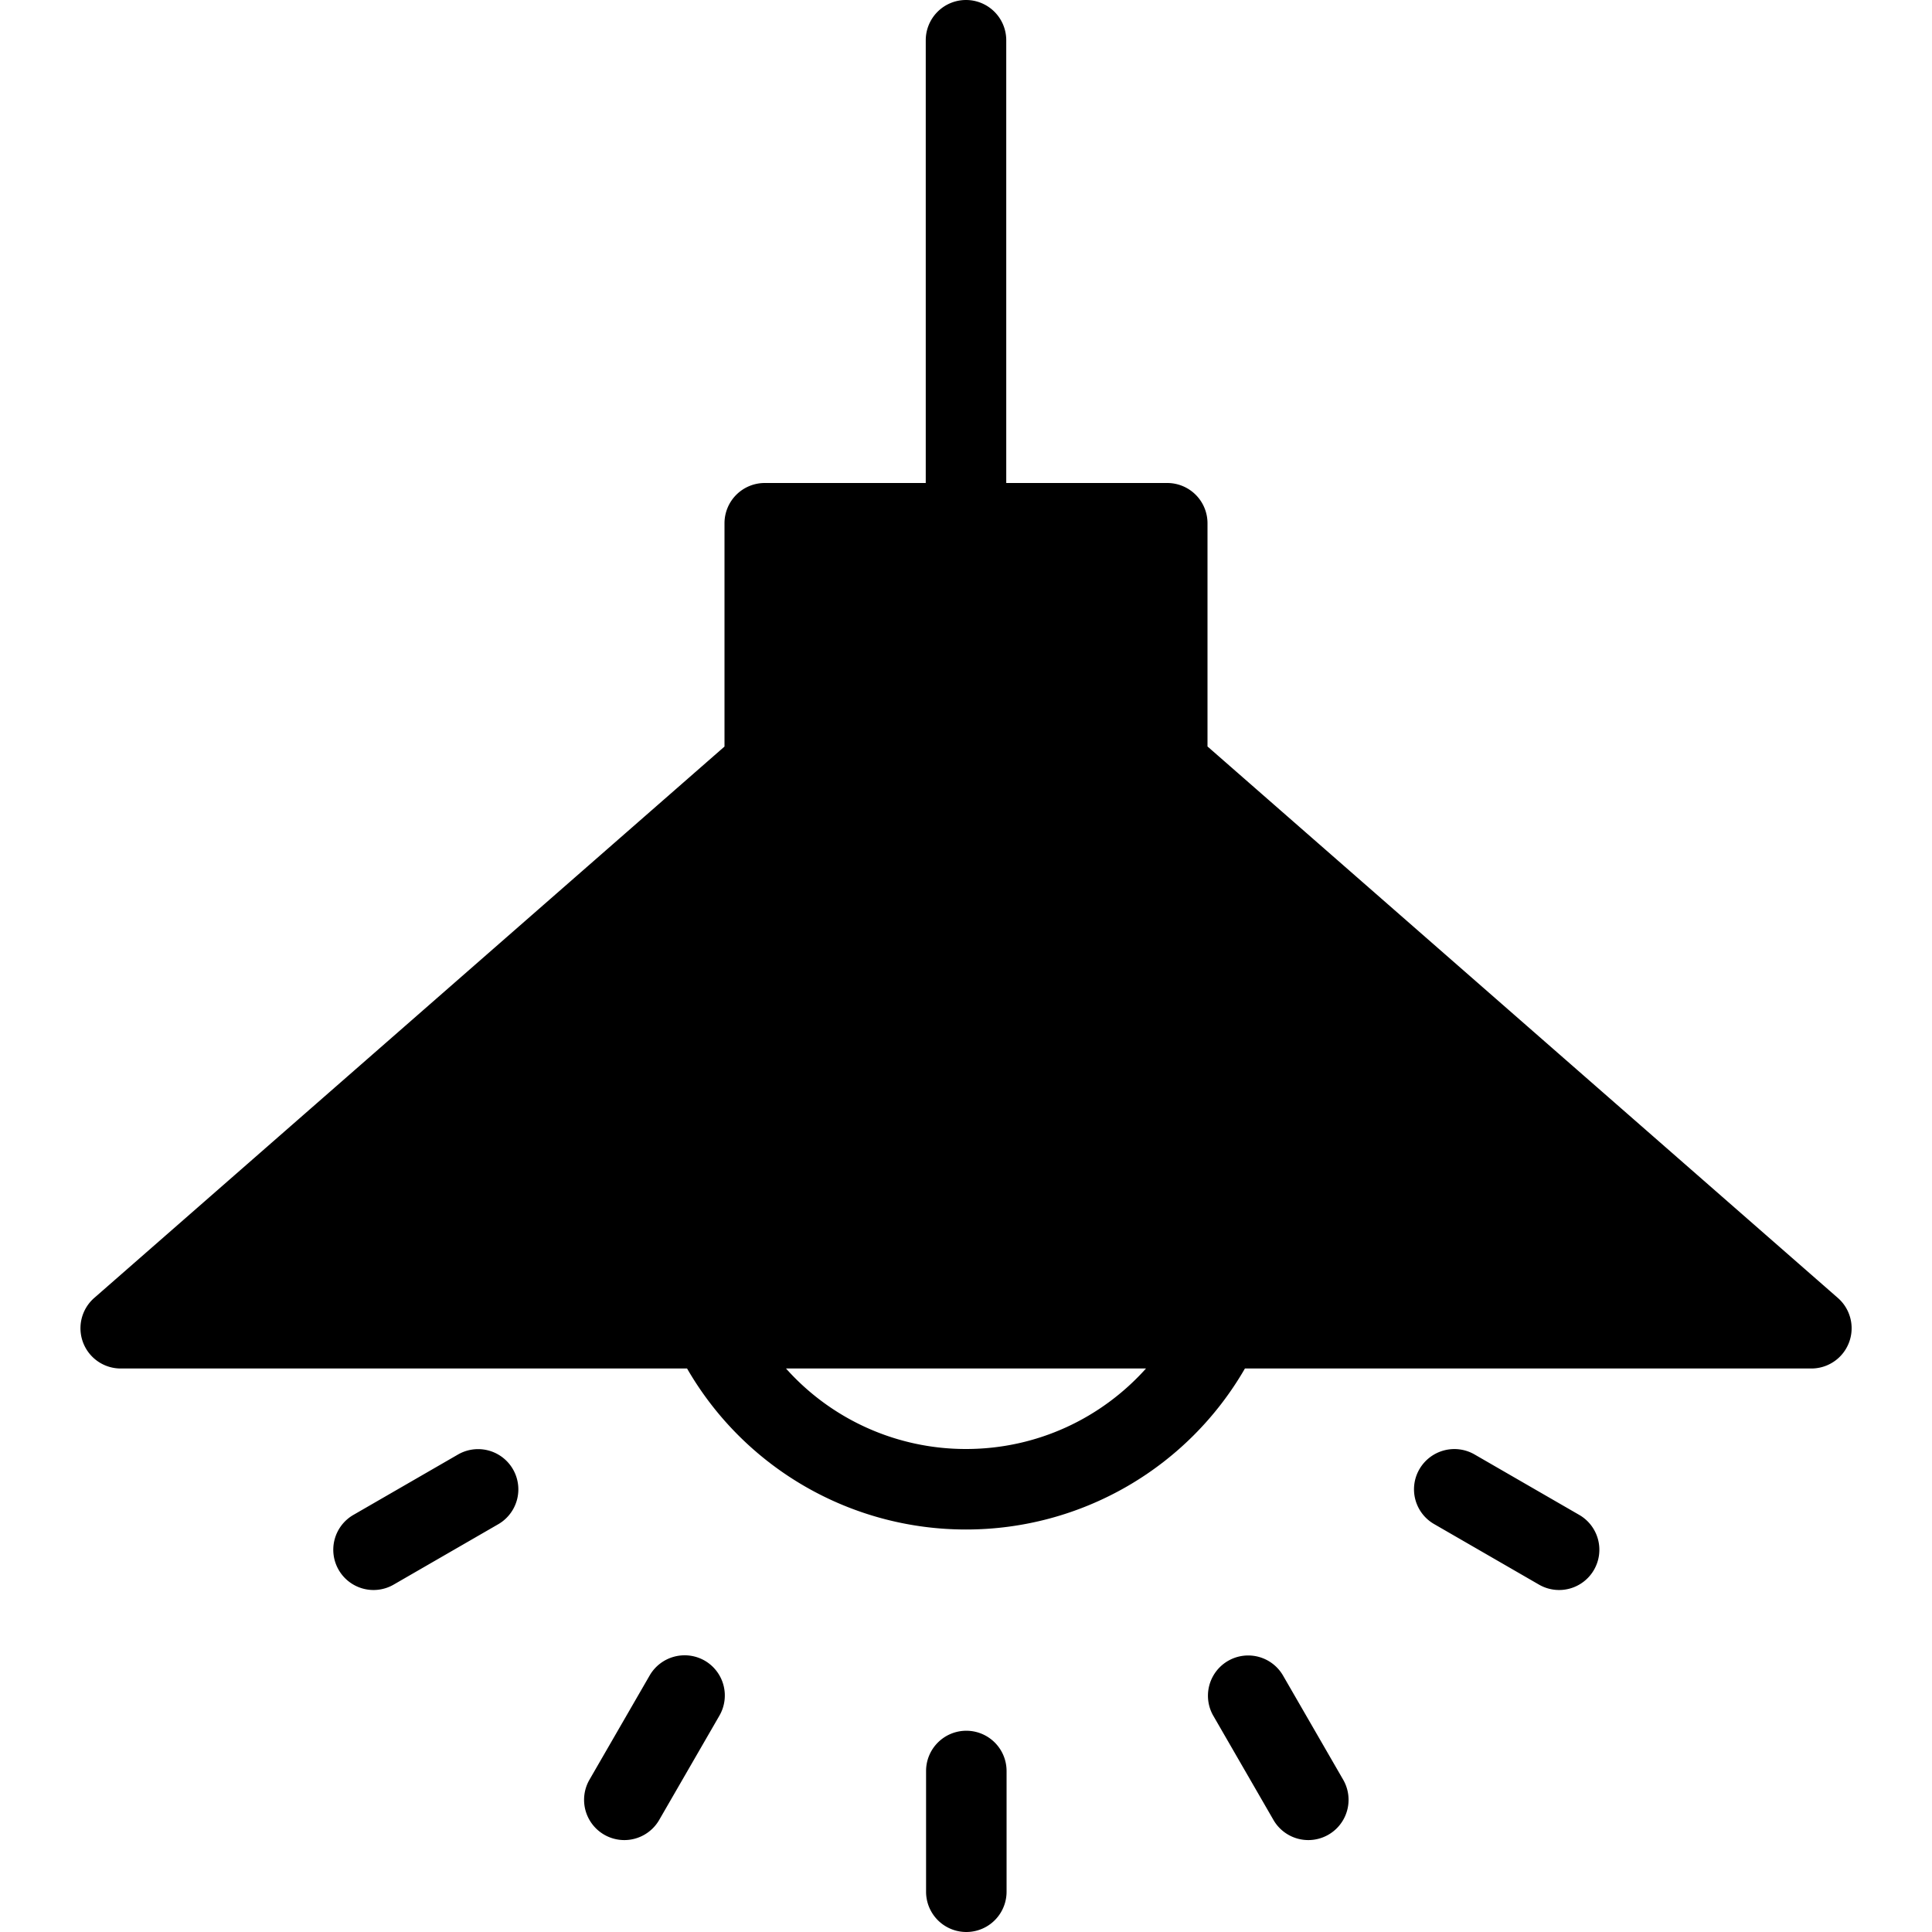 <svg xmlns="http://www.w3.org/2000/svg" viewBox="0 0 24 24">
  <path fill-rule="evenodd" d="M12 0a.5.5 0 0 1 .5.5V6h2a.5.5 0 0 1 .5.5v2.773l7.83 6.85a.5.5 0 0 1-.33.877h-7.035A3.998 3.998 0 0 1 12 19a3.998 3.998 0 0 1-3.465-2H1.5a.5.5 0 0 1-.33-.876L9 9.274V6.5a.5.5 0 0 1 .5-.5h2V.5A.5.5 0 0 1 12 0Zm0 18a2.993 2.993 0 0 1-2.236-1h4.472c-.55.614-1.348 1-2.236 1Z" clip-rule="evenodd"/>
  <path d="M12.004 21.5a.5.5 0 0 1 .5.5v1.5a.5.5 0 0 1-1 0V22a.5.5 0 0 1 .5-.5Zm3.933-.688.75 1.299a.5.5 0 0 1-.866.5l-.75-1.299a.5.5 0 0 1 .866-.5Zm3.678-1.995a.5.5 0 1 1-.5.866l-1.299-.75a.498.498 0 0 1-.183-.683.502.502 0 0 1 .683-.183l1.299.75ZM8.754 20.629a.5.5 0 0 1 .183.683l-.75 1.299a.5.5 0 0 1-.866-.5l.75-1.299a.502.502 0 0 1 .683-.183Zm-3.062-2.562a.5.5 0 0 1 .5.866l-1.299.75a.5.5 0 1 1-.5-.866l1.299-.75Z"/>
</svg>
